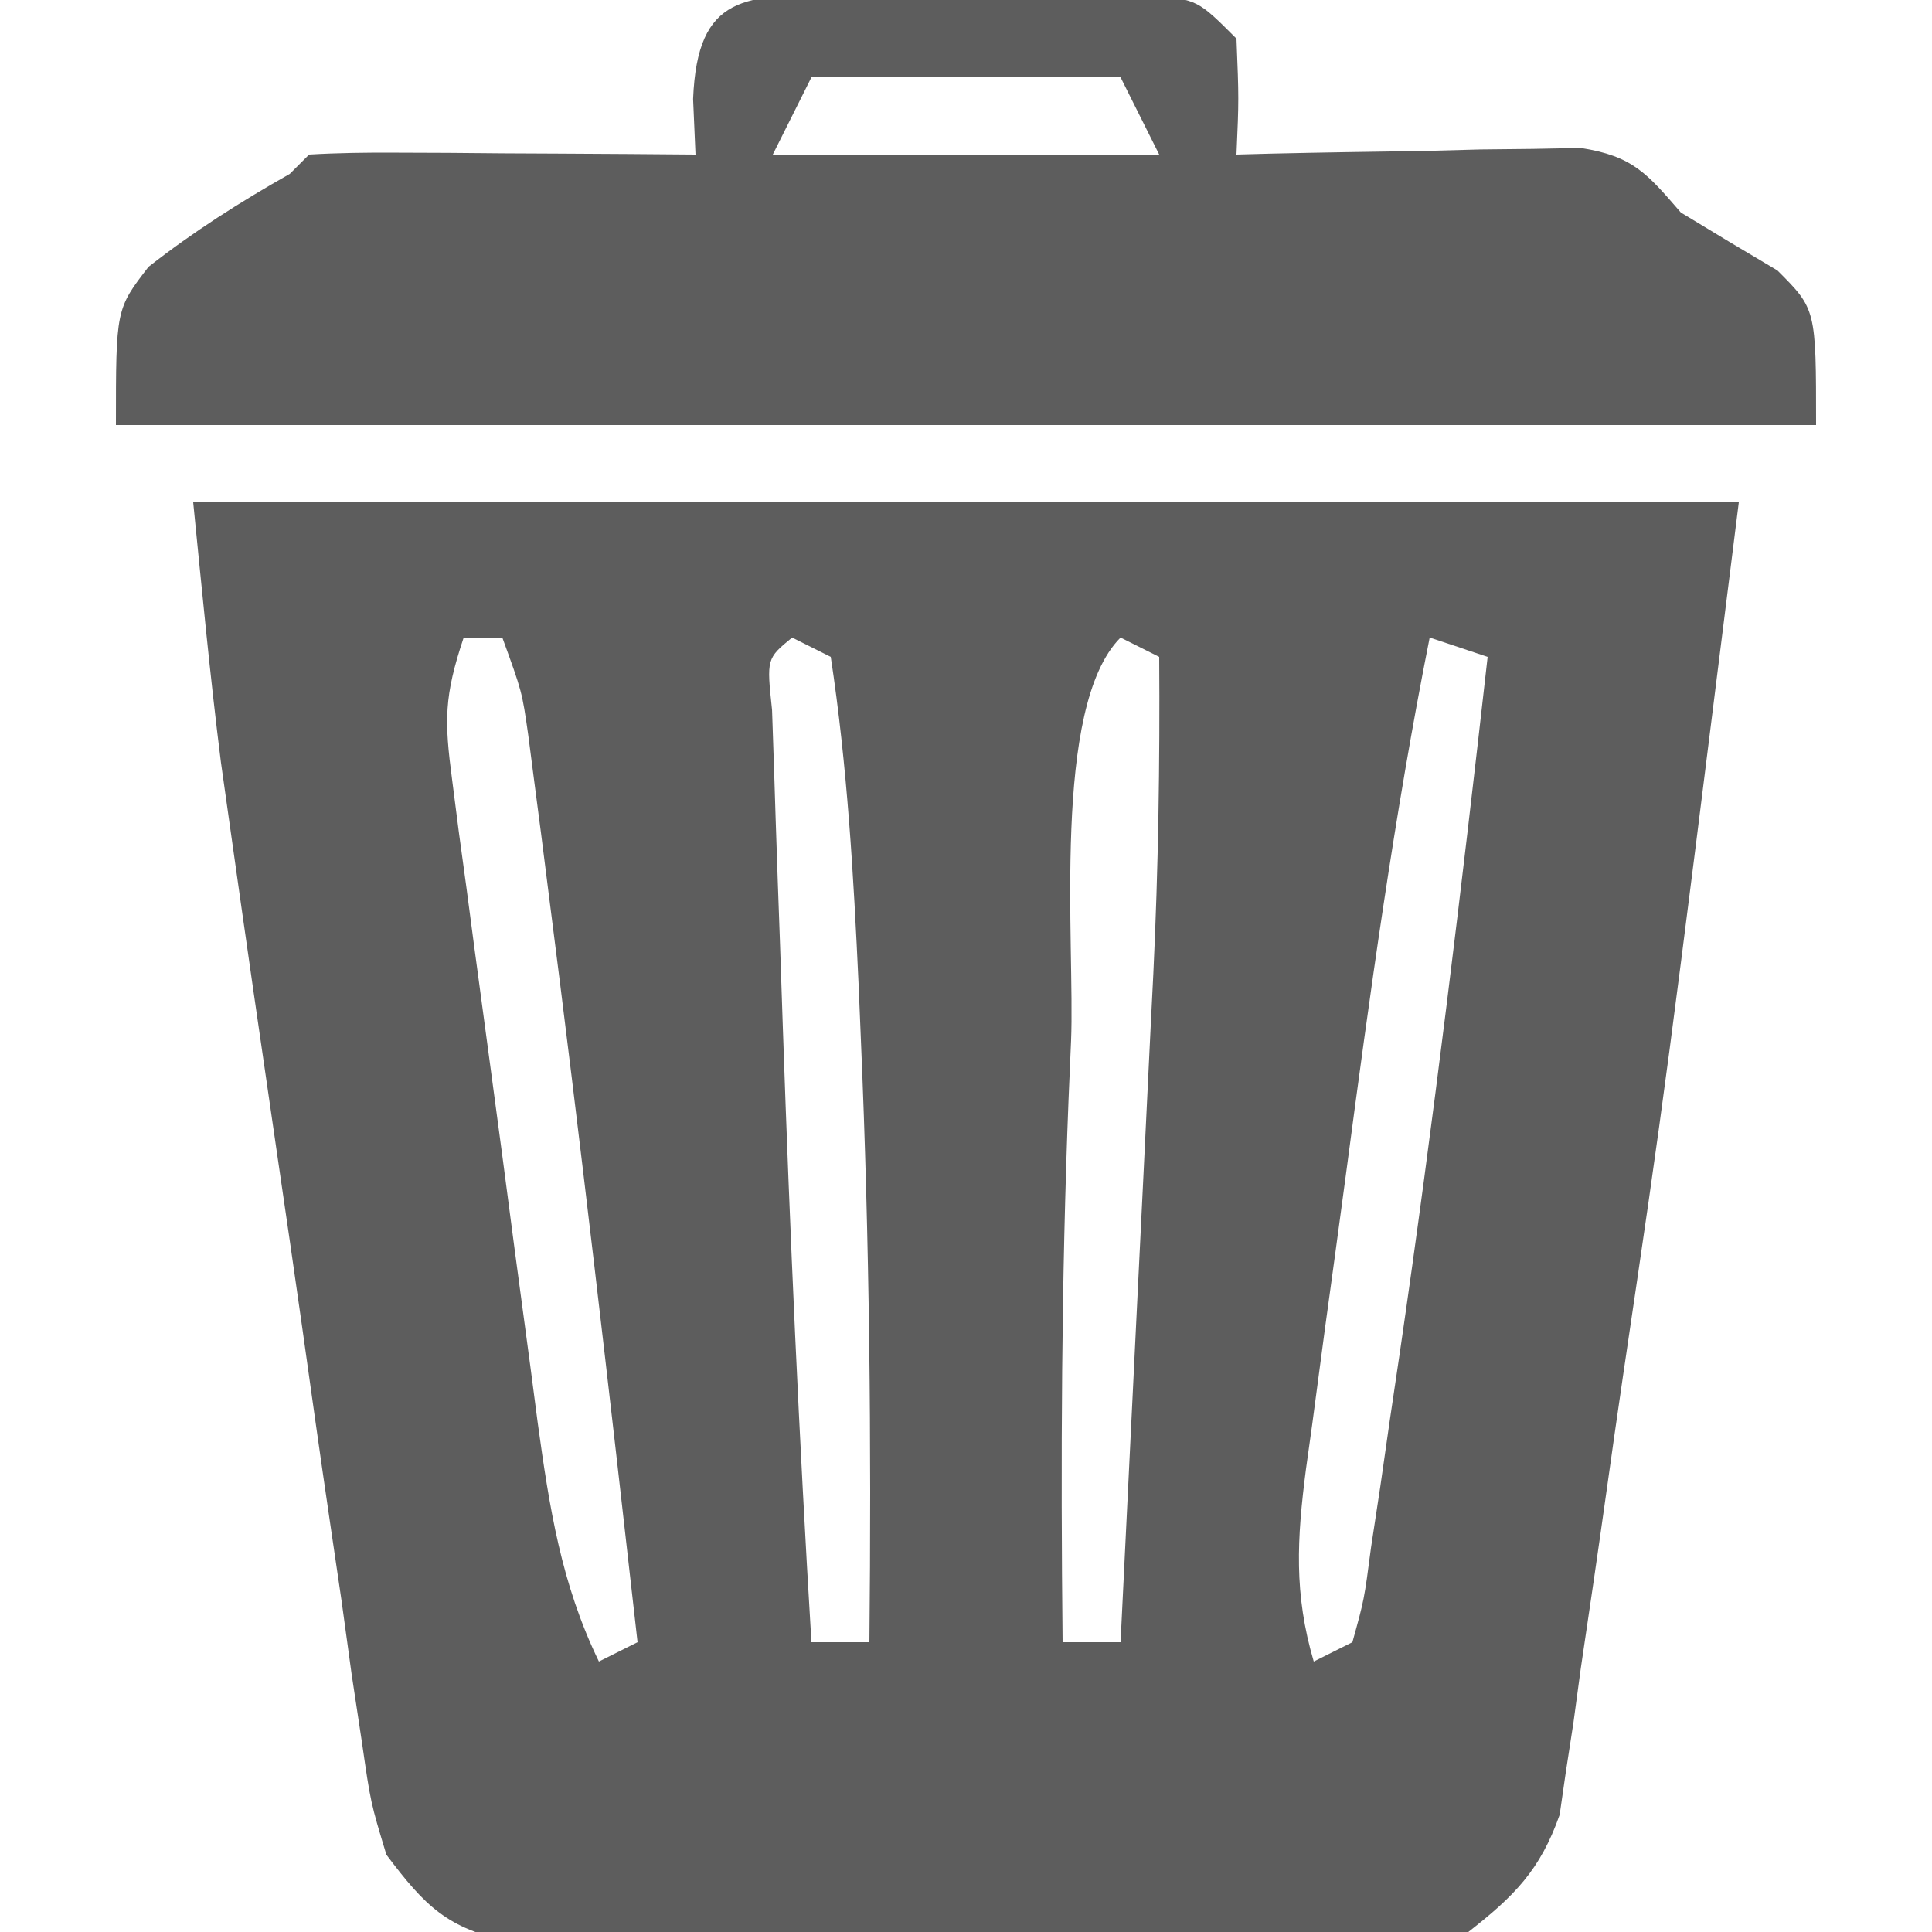 <?xml version="1.0" encoding="UTF-8"?>
<svg version="1.1" xmlns="http://www.w3.org/2000/svg" width="100" height="100">
<path d="M0 0 C26.4 0 52.8 0 80 0 C76.206 30.352 76.206 30.352 74.003 45.244 C73.704 47.283 73.413 49.323 73.128 51.363 C72.706 54.375 72.264 57.383 71.816 60.391 C71.693 61.301 71.57 62.211 71.443 63.149 C71.313 63.992 71.183 64.835 71.049 65.704 C70.943 66.44 70.836 67.176 70.727 67.934 C69.72 70.797 68.381 72.139 66 74 C63.572 74.508 63.572 74.508 60.836 74.518 C59.294 74.536 59.294 74.536 57.721 74.556 C56.065 74.544 56.065 74.544 54.375 74.531 C52.666 74.537 52.666 74.537 50.923 74.543 C48.516 74.546 46.109 74.538 43.701 74.521 C40.014 74.5 36.328 74.521 32.641 74.547 C30.302 74.544 27.964 74.539 25.625 74.531 C24.521 74.539 23.417 74.547 22.279 74.556 C21.251 74.543 20.223 74.531 19.164 74.518 C18.261 74.514 17.358 74.511 16.428 74.508 C13.142 73.82 12.008 72.665 10 70 C9.184 67.308 9.184 67.308 8.736 64.197 C8.559 63.028 8.382 61.859 8.2 60.655 C8.027 59.395 7.854 58.135 7.676 56.836 C7.484 55.534 7.292 54.231 7.095 52.889 C6.585 49.426 6.097 45.961 5.612 42.495 C5.216 39.689 4.806 36.886 4.395 34.083 C3.541 28.251 2.698 22.417 1.876 16.58 C1.658 15.032 1.658 15.032 1.435 13.453 C0.871 8.979 0.449 4.488 0 0 Z M14 7 C12.981 10.057 12.995 11.289 13.406 14.392 C13.519 15.277 13.633 16.161 13.75 17.073 C13.88 18.026 14.01 18.979 14.145 19.961 C14.274 20.944 14.404 21.926 14.538 22.939 C14.815 25.019 15.095 27.099 15.378 29.178 C15.81 32.354 16.227 35.532 16.643 38.711 C16.913 40.732 17.185 42.753 17.457 44.773 C17.581 45.723 17.705 46.672 17.833 47.65 C18.439 52.033 19.045 55.974 21 60 C21.99 59.505 21.99 59.505 23 59 C21.537 46.011 20.043 33.027 18.375 20.062 C18.191 18.608 18.191 18.608 18.003 17.125 C17.886 16.229 17.769 15.333 17.648 14.41 C17.496 13.237 17.496 13.237 17.341 12.039 C17.022 9.807 17.022 9.807 16 7 C15.34 7 14.68 7 14 7 Z M31 7 C29.679 8.088 29.679 8.088 29.962 10.75 C30.003 11.964 30.044 13.178 30.086 14.43 C30.107 15.088 30.128 15.746 30.149 16.425 C30.219 18.575 30.297 20.725 30.375 22.875 C30.425 24.339 30.474 25.803 30.523 27.268 C30.887 37.852 31.36 48.428 32 59 C32.99 59 33.98 59 35 59 C35.109 48.612 35.007 38.255 34.562 27.875 C34.523 26.929 34.484 25.982 34.444 25.008 C34.181 19.304 33.858 13.648 33 8 C32.34 7.67 31.68 7.34 31 7 Z M48 7 C44.418 10.582 45.644 22.888 45.438 27.875 C45.395 28.866 45.353 29.856 45.309 30.877 C44.937 40.254 44.901 49.618 45 59 C45.99 59 46.98 59 48 59 C48.288 53.183 48.572 47.367 48.854 41.55 C48.951 39.574 49.048 37.599 49.146 35.623 C49.287 32.771 49.425 29.919 49.562 27.066 C49.606 26.194 49.65 25.322 49.695 24.423 C49.956 18.942 50.039 13.488 50 8 C49.34 7.67 48.68 7.34 48 7 Z M64 7 C62.163 16.227 60.893 25.523 59.658 34.845 C59.31 37.457 58.951 40.067 58.592 42.678 C58.369 44.346 58.147 46.015 57.926 47.684 C57.818 48.46 57.709 49.236 57.598 50.035 C57.129 53.66 56.969 56.5 58 60 C58.99 59.505 58.99 59.505 60 59 C60.612 56.798 60.612 56.798 60.965 54.094 C61.124 53.051 61.283 52.008 61.446 50.933 C61.689 49.234 61.689 49.234 61.938 47.5 C62.109 46.348 62.28 45.195 62.456 44.008 C64.203 32.034 65.646 20.024 67 8 C66.01 7.67 65.02 7.34 64 7 Z " fill="#5D5D5D" transform="translate(10,26)"/>
<path d="M0 0 C1.067 -0.003 2.135 -0.005 3.234 -0.008 C4.353 -0 5.472 0.008 6.625 0.016 C7.744 0.008 8.863 0 10.016 -0.008 C11.083 -0.005 12.15 -0.003 13.25 0 C14.723 0.003 14.723 0.003 16.227 0.007 C18.625 0.266 18.625 0.266 20.625 2.266 C20.75 5.391 20.75 5.391 20.625 8.266 C21.51 8.242 21.51 8.242 22.413 8.218 C25.088 8.156 27.762 8.117 30.438 8.078 C31.366 8.053 32.295 8.028 33.252 8.002 C34.145 7.992 35.037 7.983 35.957 7.973 C36.779 7.957 37.601 7.941 38.448 7.925 C41.145 8.347 41.87 9.24 43.625 11.266 C45.284 12.278 46.951 13.278 48.625 14.266 C50.625 16.266 50.625 16.266 50.625 22.266 C21.585 22.266 -7.455 22.266 -37.375 22.266 C-37.375 16.266 -37.375 16.266 -35.688 14.078 C-33.346 12.243 -30.961 10.733 -28.375 9.266 C-28.045 8.936 -27.715 8.606 -27.375 8.266 C-25.886 8.179 -24.394 8.159 -22.902 8.168 C-22.003 8.171 -21.104 8.174 -20.178 8.178 C-19.232 8.186 -18.287 8.194 -17.312 8.203 C-16.363 8.208 -15.414 8.212 -14.436 8.217 C-12.082 8.229 -9.729 8.245 -7.375 8.266 C-7.416 7.317 -7.457 6.368 -7.5 5.391 C-7.282 -0.071 -4.784 0.011 0 0 Z M-1.375 4.266 C-2.035 5.586 -2.695 6.906 -3.375 8.266 C3.225 8.266 9.825 8.266 16.625 8.266 C15.965 6.946 15.305 5.626 14.625 4.266 C9.345 4.266 4.065 4.266 -1.375 4.266 Z " fill="#5D5D5D" transform="translate(43.375,-0.266)"/>
</svg>
